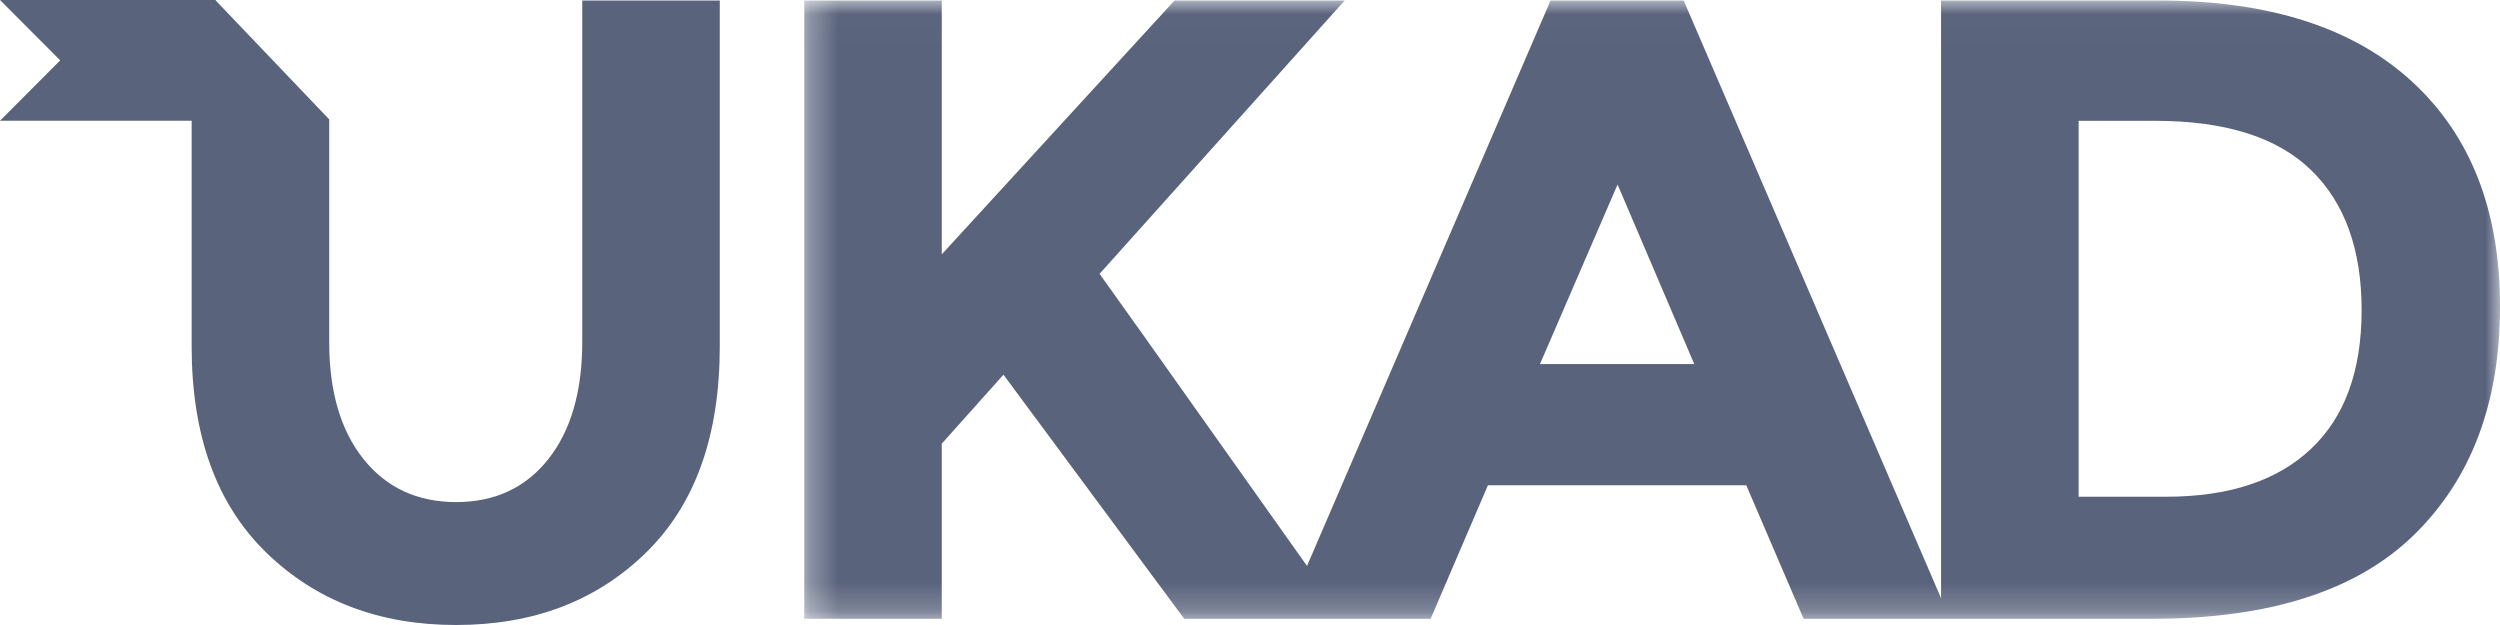 <svg width="88" height="22" viewBox="0 0 88 22" fill="none" xmlns="http://www.w3.org/2000/svg">
    <path fill-rule="evenodd" clip-rule="evenodd"
          d="M20.495 12.037C20.495 13.781 20.096 15.155 19.3 16.162C18.503 17.169 17.422 17.673 16.057 17.673C14.691 17.673 13.605 17.169 12.797 16.162C11.991 15.155 11.588 13.781 11.588 12.037V4.202L7.594 0.018V0H0L2.119 2.125L0 4.25H6.746V12.192C6.746 15.327 7.62 17.745 9.368 19.447C11.117 21.149 13.346 22 16.057 22C18.768 22 20.991 21.155 22.729 19.463C24.467 17.772 25.336 15.348 25.336 12.192V0.018H20.495V12.037Z"
          fill="#59637C"/>
    <mask id="mask0_3590_23737" style="mask-type:luminance" maskUnits="userSpaceOnUse" x="28" y="0" width="61"
          height="22">
        <path fill-rule="evenodd" clip-rule="evenodd" d="M28.309 0.018H88.001V21.782H28.309V0.018Z"
              fill="white"/>
    </mask>
    <g mask="url(#mask0_3590_23737)">
        <path fill-rule="evenodd" clip-rule="evenodd"
              d="M81.344 15.804C80.154 16.925 78.453 17.485 76.239 17.485H73.167V4.253H75.867C78.328 4.253 80.154 4.829 81.344 5.981C82.534 7.133 83.129 8.778 83.129 10.915C83.129 13.054 82.534 14.683 81.344 15.804ZM54.207 12.815L56.938 6.495L59.638 12.815H54.207ZM84.898 2.867C82.829 0.968 79.859 0.018 75.99 0.018H68.325V21.056L59.266 0.018H54.579L46.007 19.921C45.148 18.712 44.09 17.221 42.833 15.447C40.827 12.613 39.45 10.678 38.705 9.639L47.333 0.018H41.343L33.15 8.954V0.018H28.309V21.782H33.15V15.617L35.322 13.189L41.685 21.782H50.358L52.375 17.081H61.469L63.487 21.782H75.743C79.88 21.782 82.958 20.797 84.976 18.825C86.992 16.853 88.001 14.175 88.001 10.791C88.001 7.408 86.967 4.766 84.898 2.867Z"
              fill="#59637C"/>
    </g>
</svg>


        <!--<svg width="16" height="14" viewBox="0 0 16 14" fill="none" xmlns="http://www.w3.org/2000/svg">-->
        <!--    <path fill-rule="evenodd" clip-rule="evenodd"-->
        <!--          d="M13.2 7.7C13.2 8.8 12.95 9.7 12.45 10.35C11.95 11 11.25 11.3 10.35 11.3C9.45 11.3 8.7 11 8.2 10.35C7.7 9.7 7.45 8.8 7.45 7.7V2.7L4.9 0V0H0L1.4 1.35L0 2.7H4.3V7.8C4.3 9.8 4.85 11.3 5.95 12.35C7.05 13.4 8.45 13.9 10.35 13.9C12.25 13.9 13.7 13.4 14.75 12.4C15.8 11.4 16.3 9.9 16.3 7.8V0H13.2V7.7Z"-->
        <!--          fill="#59637C"/>-->
        <!--</svg>-->


